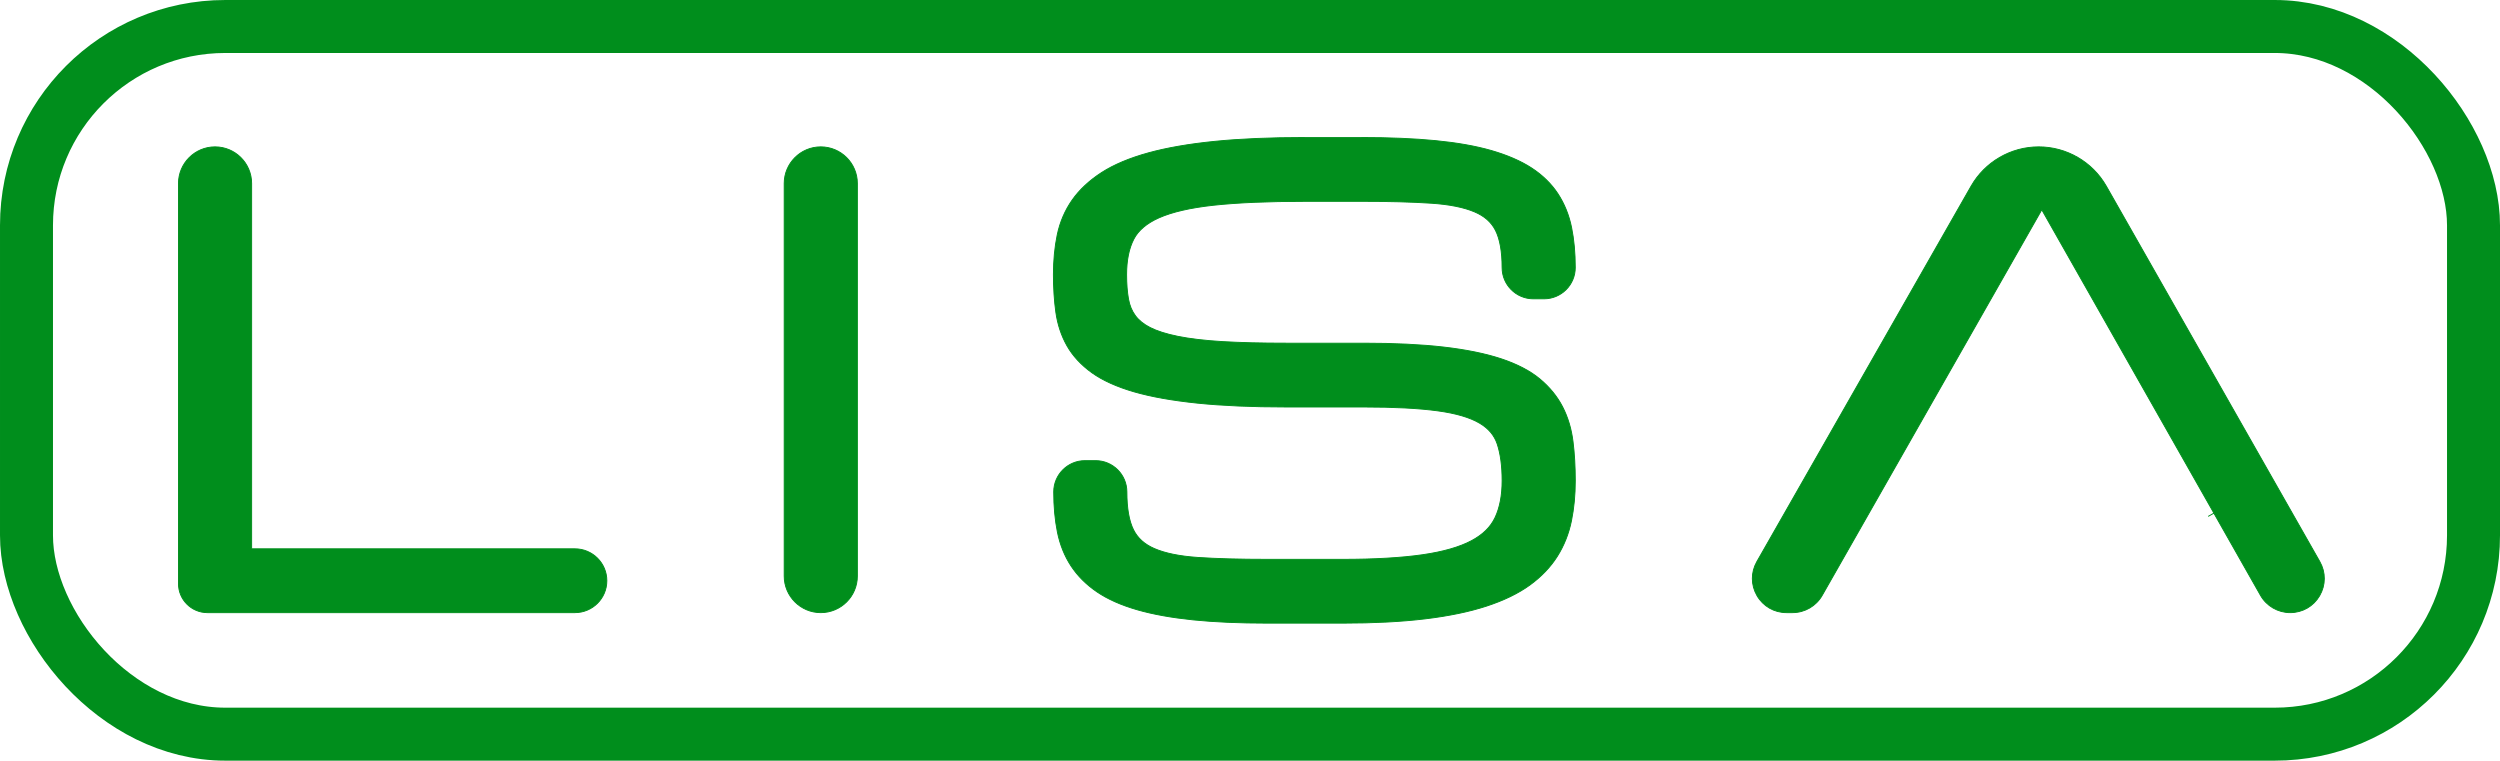 <?xml version="1.0" encoding="UTF-8" standalone="no"?>
<svg
   xmlns:dc="http://purl.org/dc/elements/1.1/"
   xmlns:cc="http://creativecommons.org/ns#"
   xmlns:rdf="http://www.w3.org/1999/02/22-rdf-syntax-ns#"
   xmlns:svg="http://www.w3.org/2000/svg"
   xmlns="http://www.w3.org/2000/svg"
   xmlns:sodipodi="http://sodipodi.sourceforge.net/DTD/sodipodi-0.dtd"
   xmlns:inkscape="http://www.inkscape.org/namespaces/inkscape"
   version="1.1"
   id="svg5148"
   width="356.692"
   height="108.527"
   viewBox="0 0 356.692 108.527"
   sodipodi:docname="qrlogo.svg"
   inkscape:version="1.0.2 (e86c870879, 2021-01-15)">
  <defs
     id="defs5152">
    <filter
       inkscape:collect="always"
       style="color-interpolation-filters:sRGB"
       id="filter18596"
       x="-1.6252512e-05"
       width="1"
       y="-2.3453409e-05"
       height="1">
      <feGaussianBlur
         inkscape:collect="always"
         stdDeviation="0.008"
         id="feGaussianBlur18598" />
    </filter>
    <clipPath
       clipPathUnits="userSpaceOnUse"
       id="clipPath11577">
      <path
         d="M 1800.98,1601.47 H 928.906 c -12.285,0 -22.242,-9.95 -22.242,-22.24 0,-12.28 9.957,-22.23 22.242,-22.23 h 875.454 c -3.09,9.07 -4.84,18.75 -4.84,28.84 0,5.35 0.56,10.55 1.46,15.63 z"
         id="path11575" />
    </clipPath>
    <linearGradient
       x1="0"
       y1="0"
       x2="1"
       y2="0"
       gradientUnits="userSpaceOnUse"
       gradientTransform="matrix(-925.758,0,0,925.758,1832.42,1579.23)"
       spreadMethod="pad"
       id="linearGradient11591">
      <stop
         style="stop-opacity:1;stop-color:#26376e"
         offset="0"
         id="stop11579" />
      <stop
         style="stop-opacity:1;stop-color:#26376e"
         offset="0"
         id="stop11581" />
      <stop
         style="stop-opacity:1;stop-color:#26376e"
         offset="0.261"
         id="stop11583" />
      <stop
         style="stop-opacity:1;stop-color:#40bb6a"
         offset="0.516"
         id="stop11585" />
      <stop
         style="stop-opacity:1;stop-color:#f2ef1d"
         offset="0.765"
         id="stop11587" />
      <stop
         style="stop-opacity:1;stop-color:#ef2e32"
         offset="1"
         id="stop11589" />
    </linearGradient>
    <clipPath
       clipPathUnits="userSpaceOnUse"
       id="clipPath11601">
      <path
         d="M 4152.32,1601.47 H 1977.71 c 0.9,-5.08 1.46,-10.28 1.46,-15.63 0,-10.09 -1.75,-19.77 -4.84,-28.84 h 2177.99 c 12.28,0 22.24,9.95 22.24,22.23 0,12.29 -9.96,22.24 -22.24,22.24 z"
         id="path11599" />
    </clipPath>
    <linearGradient
       x1="0"
       y1="0"
       x2="1"
       y2="0"
       gradientUnits="userSpaceOnUse"
       gradientTransform="matrix(2228.5,0,0,-2228.5,1946.06,1579.23)"
       spreadMethod="pad"
       id="linearGradient11615-5">
      <stop
         style="stop-opacity:1;stop-color:#26376e"
         offset="0"
         id="stop11603-0" />
      <stop
         style="stop-opacity:1;stop-color:#26376e"
         offset="0"
         id="stop11605-5" />
      <stop
         style="stop-opacity:1;stop-color:#26376e"
         offset="0.261"
         id="stop11607-9" />
      <stop
         style="stop-opacity:1;stop-color:#40bb6a"
         offset="0.516"
         id="stop11609-2" />
      <stop
         style="stop-opacity:1;stop-color:#f2ef1d"
         offset="0.765"
         id="stop11611-68" />
      <stop
         style="stop-opacity:1;stop-color:#ef2e32"
         offset="1"
         id="stop11613-5" />
    </linearGradient>
  </defs>
  <sodipodi:namedview
     pagecolor="#ffffff"
     bordercolor="#666666"
     borderopacity="1"
     objecttolerance="10"
     gridtolerance="10"
     guidetolerance="10"
     inkscape:pageopacity="0"
     inkscape:pageshadow="2"
     inkscape:window-width="1530"
     inkscape:window-height="991"
     id="namedview5150"
     showgrid="false"
     inkscape:zoom="0.99977636"
     inkscape:cx="132.12456"
     inkscape:cy="153.20667"
     inkscape:window-x="26"
     inkscape:window-y="23"
     inkscape:window-maximized="0"
     inkscape:current-layer="g5156" />
  <g
     inkscape:groupmode="layer"
     inkscape:label="Image"
     id="g5156"
     transform="translate(10.264,-115.753)">
    <g
       id="g5583"
       transform="matrix(0.51,0,0,0.51,180.523,185.732)"
       style="stroke:#008e1c;stroke-width:1.962;stroke-opacity:1;fill:#008e1c;fill-opacity:1">
      <path
         d="M 1017.716,88.588 H 987.857 V 54.843 c 0,-1.863 -1.516,-3.379 -3.379,-3.379 -1.863,0 -3.379,1.516 -3.379,3.379 V 91.812 c 0,1.474 1.199,2.672 2.672,2.672 h 33.946 c 1.625,0 2.947,-1.322 2.947,-2.947 0,-1.626 -1.322,-2.948 -2.947,-2.948"
         style="fill:#008e1c;fill-opacity:1;fill-rule:nonzero;stroke:#008e1c;stroke-width:0.086;stroke-linecap:butt;stroke-linejoin:round;stroke-opacity:1;filter:url(#filter18596)"
         id="path11557"
         transform="matrix(3.029,0,0,3.029,-3295.913,-252.014)" />
      <path
         d="m 1040.423,51.464 c -1.863,0 -3.379,1.516 -3.379,3.379 v 36.262 c 0,1.863 1.516,3.379 3.379,3.379 1.863,0 3.379,-1.516 3.379,-3.379 V 54.843 c 0,-1.863 -1.516,-3.379 -3.379,-3.379"
         style="fill:#008e1c;fill-opacity:1;fill-rule:nonzero;stroke:#008e1c;stroke-width:0.086;stroke-linecap:butt;stroke-linejoin:round;stroke-opacity:1;filter:url(#filter18596)"
         id="path11559"
         transform="matrix(3.029,0,0,3.029,-3295.913,-252.014)" />
      <path
         d="m 1085.145,56.495 h 5.179 c 2.566,0 4.746,0.059 6.478,0.175 1.669,0.11 3.017,0.38 4.006,0.801 0.911,0.386 1.541,0.941 1.925,1.695 0.409,0.802 0.616,1.961 0.616,3.446 0,1.593 1.296,2.888 2.888,2.888 h 0.983 c 1.592,0 2.888,-1.296 2.888,-2.888 0,-1.342 -0.114,-2.584 -0.339,-3.691 -0.234,-1.155 -0.659,-2.204 -1.26,-3.121 v -6.11e-4 c -0.605,-0.923 -1.427,-1.727 -2.443,-2.388 -0.986,-0.641 -2.232,-1.182 -3.705,-1.607 -1.444,-0.416 -3.18,-0.724 -5.16,-0.916 -1.956,-0.191 -4.27,-0.288 -6.877,-0.288 h -5.179 c -3.177,0 -5.981,0.119 -8.335,0.355 -2.373,0.237 -4.437,0.595 -6.136,1.064 -1.73,0.477 -3.179,1.086 -4.305,1.81 -1.141,0.737 -2.059,1.593 -2.727,2.545 -0.671,0.957 -1.135,2.04 -1.381,3.218 -0.234,1.127 -0.353,2.362 -0.353,3.67 0,1.239 0.075,2.406 0.223,3.467 0.157,1.127 0.502,2.169 1.025,3.098 0.531,0.942 1.312,1.786 2.32,2.508 0.988,0.706 2.303,1.299 3.909,1.762 1.56,0.45 3.517,0.799 5.817,1.037 2.28,0.236 5.045,0.356 8.216,0.356 h 7.123 c 2.83,0 5.145,0.121 6.88,0.359 1.667,0.228 2.963,0.61 3.848,1.134 0.82,0.485 1.352,1.109 1.624,1.911 0.304,0.893 0.458,2.041 0.458,3.413 0,1.343 -0.22,2.487 -0.653,3.399 -0.415,0.874 -1.124,1.571 -2.167,2.128 -1.101,0.588 -2.621,1.025 -4.518,1.299 -1.948,0.284 -4.442,0.428 -7.414,0.428 h -6.906 c -2.563,0 -4.737,-0.06 -6.462,-0.177 -1.66,-0.114 -3.003,-0.387 -3.991,-0.815 -0.91,-0.392 -1.541,-0.957 -1.928,-1.727 -0.409,-0.815 -0.618,-1.996 -0.618,-3.509 0,-1.592 -1.296,-2.888 -2.888,-2.888 h -0.981 c -1.593,0 -2.888,1.296 -2.888,2.888 0,1.342 0.114,2.588 0.339,3.706 0.236,1.166 0.66,2.22 1.26,3.133 0.604,0.922 1.417,1.732 2.418,2.409 0.984,0.666 2.23,1.218 3.703,1.641 1.44,0.416 3.176,0.729 5.157,0.931 1.959,0.2 4.274,0.302 6.88,0.302 h 6.906 c 2.894,0 5.463,-0.133 7.636,-0.395 2.188,-0.264 4.095,-0.66 5.668,-1.176 1.597,-0.522 2.941,-1.174 3.996,-1.937 1.064,-0.771 1.923,-1.668 2.551,-2.664 0.623,-0.987 1.062,-2.092 1.306,-3.285 0.234,-1.147 0.353,-2.388 0.353,-3.691 0,-1.295 -0.07,-2.513 -0.209,-3.618 -0.145,-1.171 -0.467,-2.249 -0.958,-3.204 -0.497,-0.968 -1.208,-1.839 -2.114,-2.59 -0.899,-0.747 -2.106,-1.374 -3.589,-1.864 -1.443,-0.475 -3.224,-0.838 -5.295,-1.077 -2.052,-0.237 -4.543,-0.358 -7.403,-0.358 h -7.123 c -2.29,0 -4.277,-0.049 -5.903,-0.146 -1.621,-0.097 -3.004,-0.26 -4.112,-0.485 -1.076,-0.219 -1.942,-0.494 -2.575,-0.819 -0.587,-0.301 -1.044,-0.671 -1.355,-1.099 -0.319,-0.436 -0.524,-0.934 -0.629,-1.523 -0.117,-0.651 -0.176,-1.411 -0.176,-2.261 0,-1.324 0.225,-2.428 0.668,-3.281 0.415,-0.802 1.195,-1.462 2.316,-1.961 1.218,-0.541 2.918,-0.932 5.054,-1.164 2.194,-0.239 5.034,-0.36 8.44,-0.36"
         style="fill:#008e1c;fill-opacity:1;fill-rule:nonzero;stroke:#008e1c;stroke-width:0.086;stroke-linecap:butt;stroke-linejoin:round;stroke-opacity:1;filter:url(#filter18596)"
         id="path11561"
         transform="matrix(3.029,0,0,3.029,-3295.913,-252.014)" />
      <path
         d="m 1169.09,85.296 -0.5,0.284 0.5,-0.284 4.306,7.592 c 0.558,0.984 1.609,1.596 2.74,1.596 1.135,0 2.154,-0.586 2.724,-1.567 0.571,-0.981 0.576,-2.155 0.015,-3.142 l -19.719,-34.678 c -1.275,-2.241 -3.668,-3.633 -6.246,-3.633 -2.575,0 -4.966,1.389 -6.242,3.625 l -19.789,34.683 c -0.562,0.987 -0.558,2.162 0.013,3.144 0.571,0.982 1.589,1.568 2.725,1.568 h 0.558 c 1.129,0 2.179,-0.61 2.737,-1.592 l 4.326,-7.597 15.956,-28.02 15.897,28.02"
         style="fill:#008e1c;fill-opacity:1;fill-rule:nonzero;stroke:#008e1c;stroke-width:0.086;stroke-linecap:butt;stroke-linejoin:round;stroke-opacity:1;filter:url(#filter18596)"
         id="path11563"
         transform="matrix(3.029,0,0,3.029,-3295.913,-252.014)" />
    </g>
    <rect
       style="fill:none;stroke:#008e1c;stroke-width:7.559;stroke-linecap:round;stroke-miterlimit:4;stroke-dasharray:none;stroke-dashoffset:0;stroke-opacity:1"
       id="rect5585"
       width="349.133"
       height="100.968"
       x="-6.484"
       y="119.533"
       rx="28.366"
       ry="28.366" />
  </g>
</svg>
